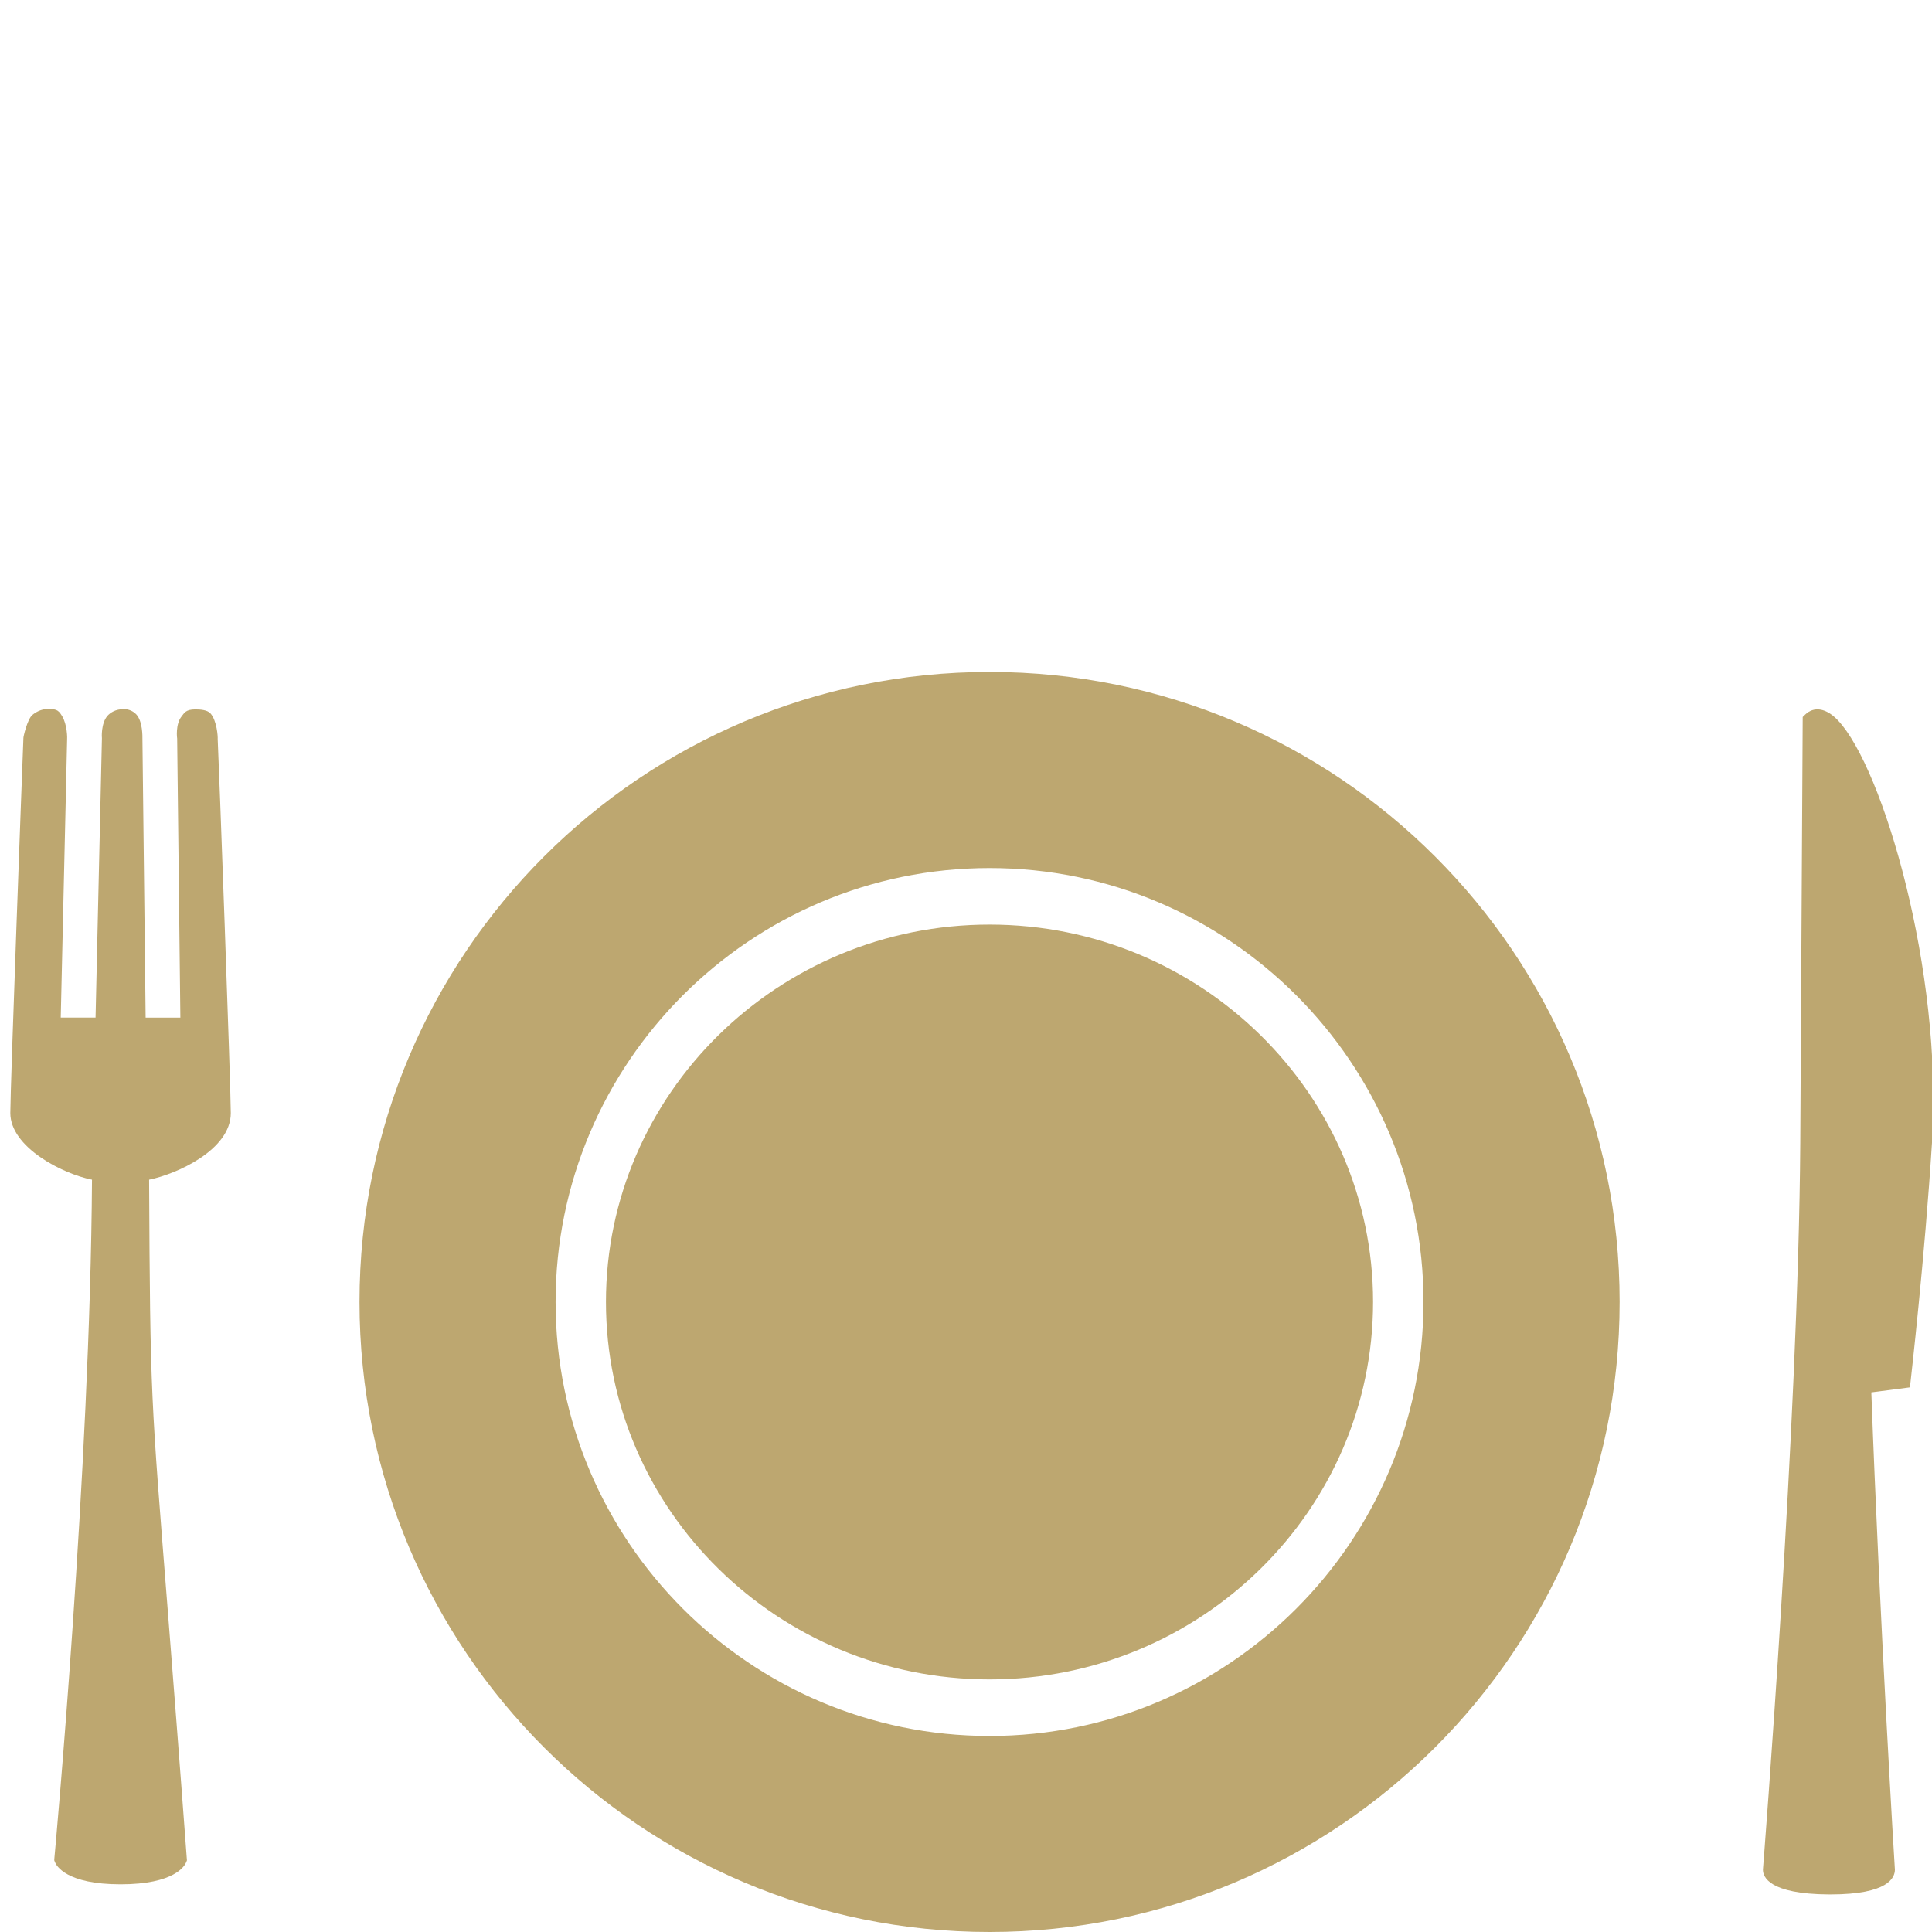 <?xml version="1.0" encoding="utf-8"?>
<!-- Generator: Adobe Illustrator 16.0.3, SVG Export Plug-In . SVG Version: 6.00 Build 0)  -->
<!DOCTYPE svg PUBLIC "-//W3C//DTD SVG 1.1//EN" "http://www.w3.org/Graphics/SVG/1.1/DTD/svg11.dtd">
<svg version="1.1" id="Layer_1" xmlns="http://www.w3.org/2000/svg" xmlns:xlink="http://www.w3.org/1999/xlink" x="0px" y="0px"
	 width="50px" height="50px" viewBox="0 0 50 50" enable-background="new 0 0 50 50" xml:space="preserve">
<g>
	<g>
		<path fill="#BDA770" d="M25.61,17.39c-9.006,0-16.306,7.3-16.306,16.303C9.304,42.699,16.604,50,25.61,50
			c9.005,0,16.306-7.301,16.306-16.307C41.916,24.69,34.614,17.39,25.61,17.39z M25.61,44.927c-6.193,0-11.231-5.039-11.231-11.233
			c0-6.19,5.038-11.229,11.231-11.229s11.23,5.039,11.23,11.229C36.839,39.888,31.8,44.927,25.61,44.927z"/>
		<path fill="#BDA770" d="M25.61,23.928c-5.476,0-9.928,4.382-9.928,9.766c0,5.386,4.452,9.769,9.928,9.769
			c5.472,0,9.925-4.383,9.925-9.769C35.535,28.31,31.081,23.928,25.61,23.928z"/>
	</g>
	<path fill="#BDA770" d="M47.372,49.028L47.372,49.028h-0.045c-1.54-0.01-1.706-0.453-1.702-0.645
		c0.01-0.131,0.92-11.599,0.966-18.798l0.063-11.029l0.062-0.061c0.225-0.219,0.545-0.18,0.856,0.155
		c1.153,1.226,2.712,6.466,2.429,10.907c-0.188,2.998-0.551,6.156-0.554,6.188l-0.017,0.16l-1,0.13
		c0.216,5.883,0.604,12.29,0.61,12.354C49.038,48.592,48.873,49.028,47.372,49.028z"/>
	<path fill="#BDA770" d="M5.973,28.806c0-0.671-0.312-9.195-0.339-9.683c0.006-0.055-0.02-0.478-0.19-0.664
		c-0.084-0.088-0.261-0.1-0.39-0.1c-0.248,0-0.284,0.093-0.355,0.182c-0.162,0.202-0.117,0.573-0.114,0.573l0.083,7.222H3.769
		l-0.083-7.213c0-0.055,0.01-0.45-0.157-0.633c-0.086-0.09-0.198-0.138-0.326-0.138c-0.218,0-0.349,0.094-0.42,0.171
		c-0.175,0.199-0.148,0.582-0.145,0.582l-0.165,7.23H1.572l0.165-7.197c0.005-0.027,0.005-0.383-0.13-0.606
		c-0.11-0.184-0.17-0.18-0.399-0.18c-0.136,0-0.281,0.074-0.375,0.155c-0.128,0.116-0.231,0.567-0.227,0.59
		c-0.021,0.513-0.339,9.036-0.339,9.707c0,0.884,1.344,1.574,2.114,1.726c-0.046,7.482-0.962,17.451-0.974,17.565l-0.003,0.05
		l0.017,0.045c0.037,0.095,0.294,0.576,1.7,0.576c1.403,0,1.663-0.481,1.701-0.578l0.016-0.043l-0.004-0.047
		c-0.199-2.688-0.361-4.75-0.493-6.428c-0.434-5.509-0.455-5.482-0.482-11.14C4.564,30.388,5.973,29.763,5.973,28.806z"/>
</g>
</svg>
